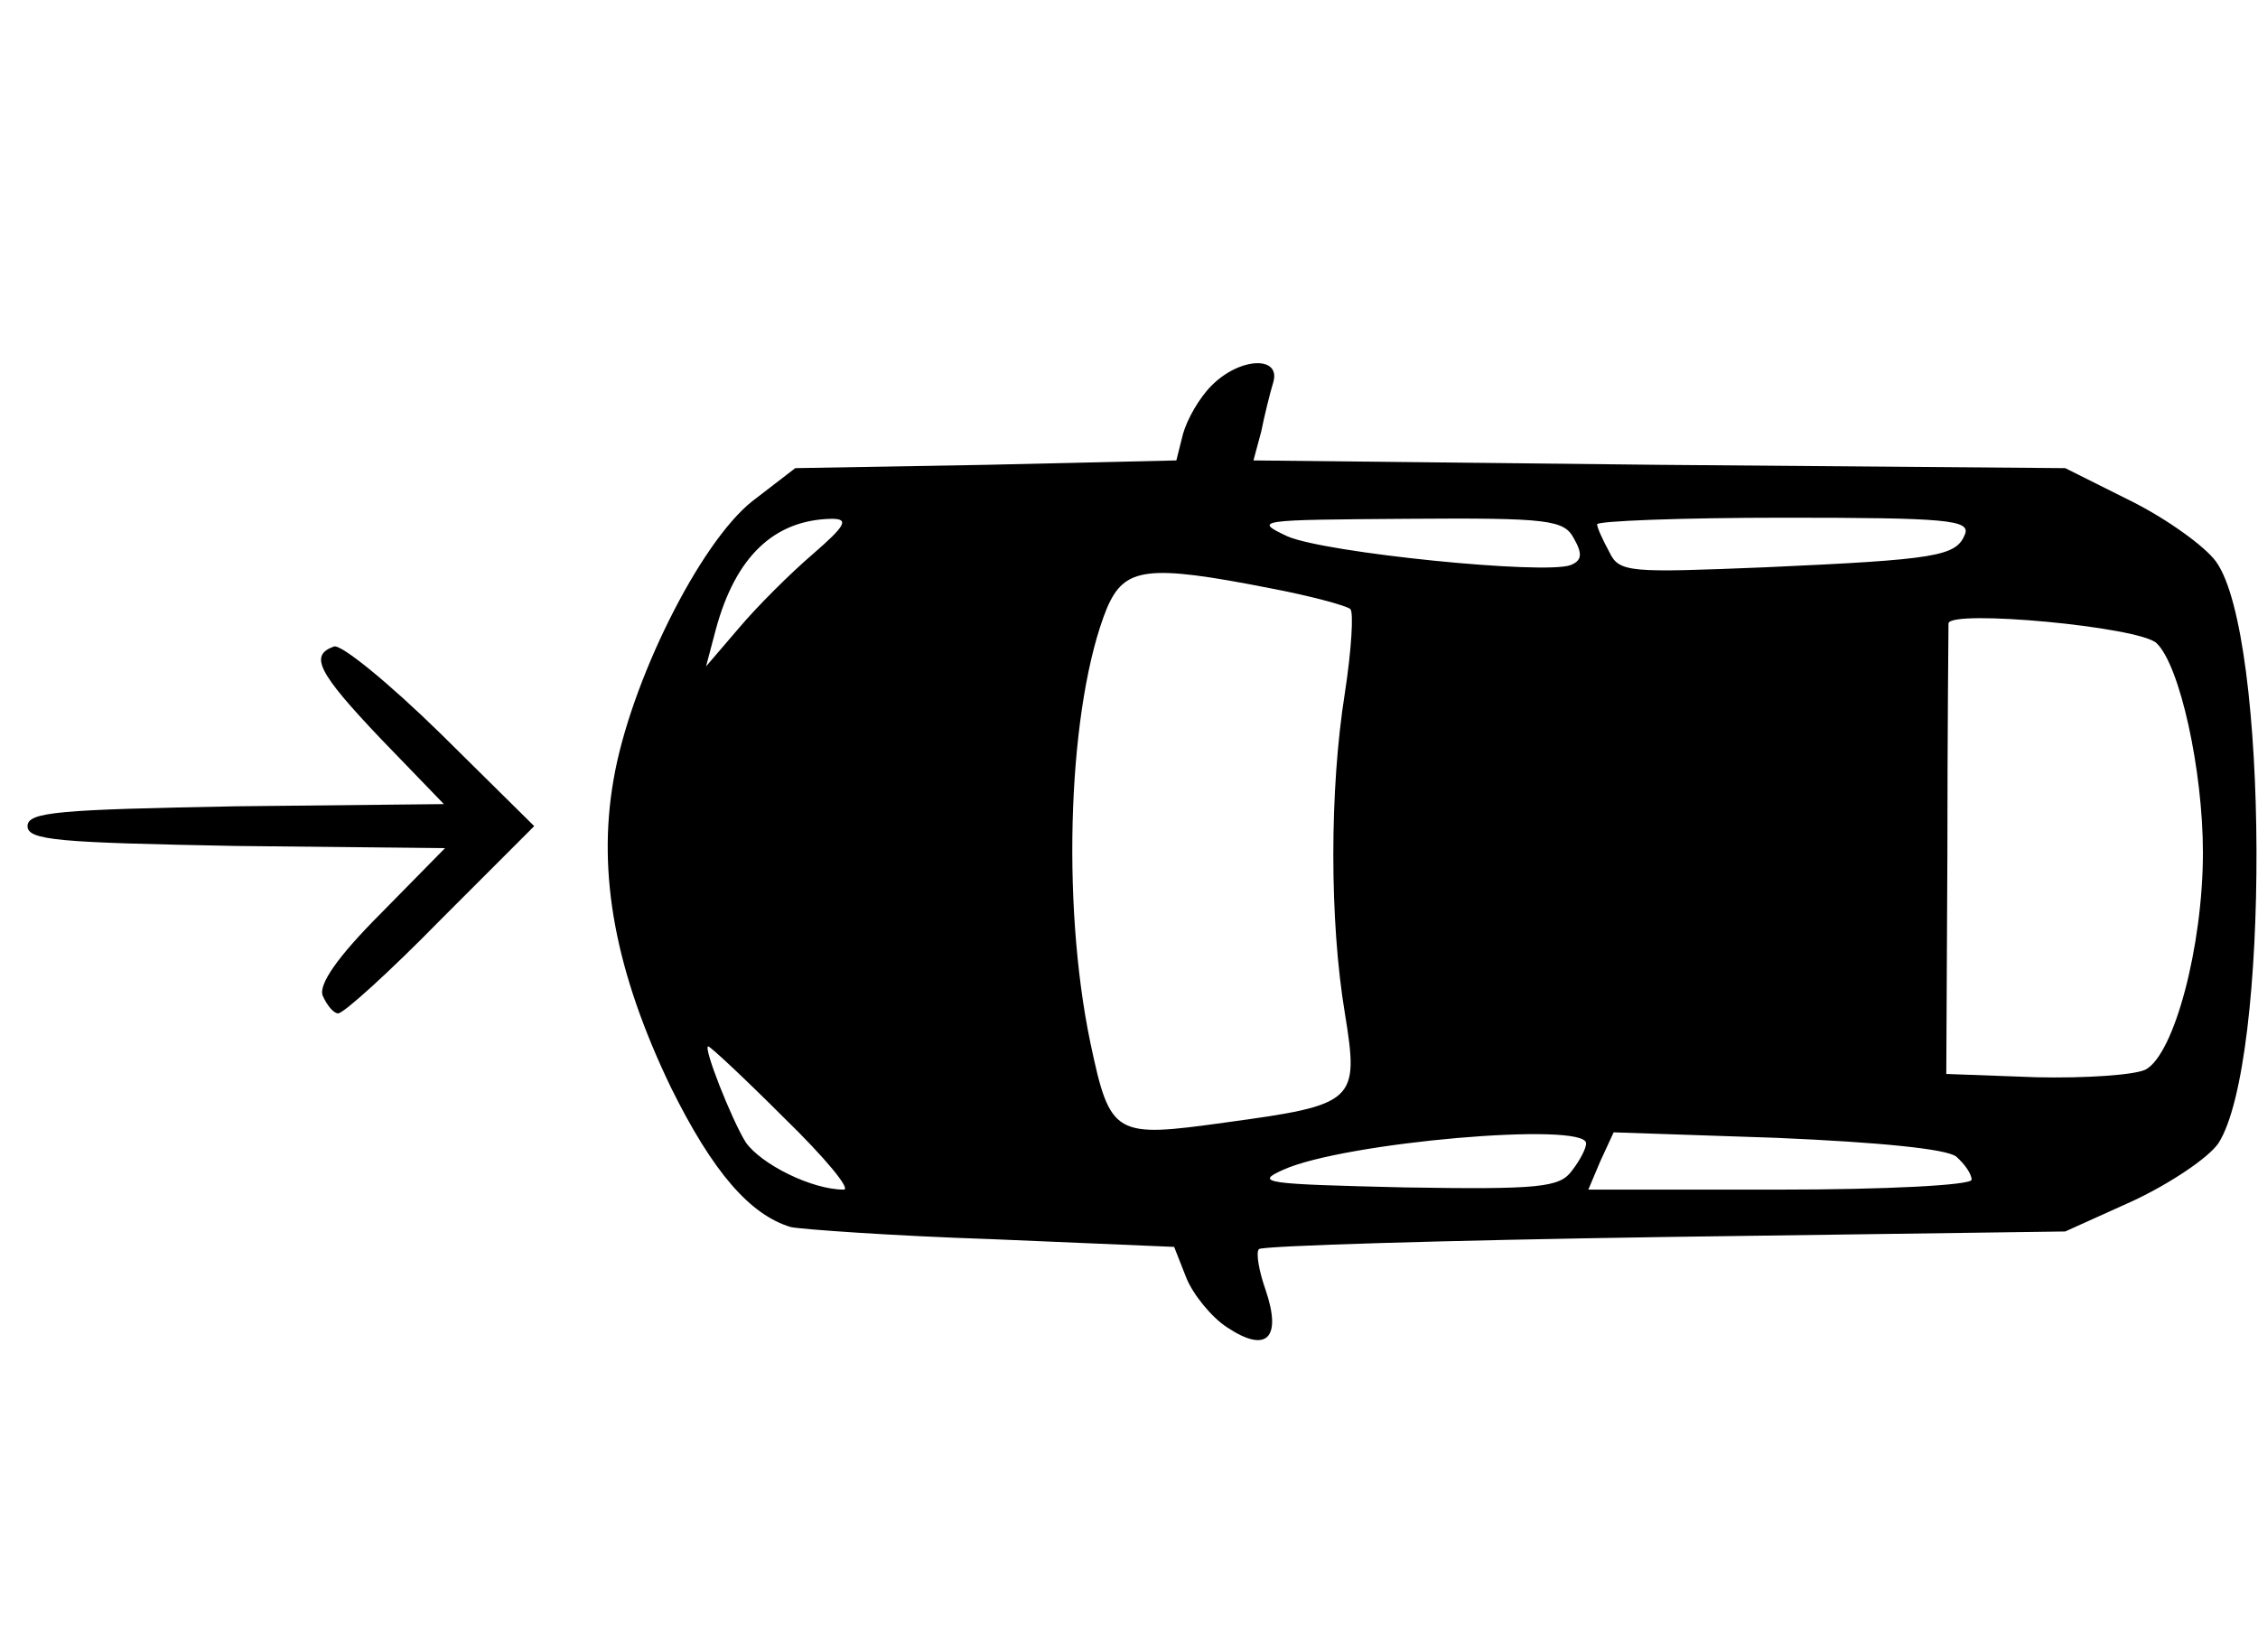 <?xml version="1.0" standalone="no"?>
<!DOCTYPE svg PUBLIC "-//W3C//DTD SVG 20010904//EN"
 "http://www.w3.org/TR/2001/REC-SVG-20010904/DTD/svg10.dtd">
<svg version="1.0" xmlns="http://www.w3.org/2000/svg"
 width="205pt" height="150pt" viewBox="0 0 205 150"
 preserveAspectRatio="xMidYMid meet">

<g transform="translate(0,150) scale(0.1,-0.1)"
fill="#000000" stroke="none">
<path d="M1100 1150 c-11 -11 -22 -30 -26 -44 l-6 -24 -173 -4 -173 -3 -39
-30 c-48 -38 -111 -165 -126 -253 -15 -86 2 -175 52 -279 38 -77 72 -116 109
-127 9 -2 92 -8 183 -11 l165 -7 11 -28 c6 -15 23 -36 37 -45 36 -24 50 -10
35 34 -6 17 -9 34 -6 37 3 3 169 8 369 11 l363 5 62 28 c34 16 68 39 77 52 47
73 46 461 -2 528 -10 14 -45 39 -77 55 l-60 30 -368 3 -369 4 7 26 c3 15 8 35
11 45 7 24 -30 23 -56 -3z m-362 -153 c-21 -18 -51 -48 -67 -67 l-30 -35 9 34
c18 66 53 99 105 100 16 0 13 -6 -17 -32z m691 14 c8 -14 7 -20 -3 -24 -24 -9
-222 11 -257 26 -32 15 -27 15 108 16 130 1 143 -1 152 -18z m355 4 c-8 -20
-25 -23 -181 -30 -124 -5 -133 -5 -142 14 -6 11 -11 22 -11 25 0 3 76 6 170 6
147 0 169 -2 164 -15z m-631 -49 c37 -7 70 -16 73 -19 3 -3 1 -37 -5 -76 -14
-88 -14 -207 0 -291 13 -80 10 -83 -108 -99 -101 -14 -105 -13 -123 72 -27
129 -20 309 15 395 16 37 36 40 148 18z m805 -50 c21 -20 42 -115 42 -190 0
-85 -26 -183 -52 -197 -10 -5 -55 -8 -99 -7 l-82 3 1 200 c0 110 1 204 1 209
1 13 174 -3 189 -18z m-1246 -431 c37 -36 61 -65 54 -65 -29 0 -75 23 -89 43
-13 21 -39 87 -34 87 2 0 33 -29 69 -65z m728 -23 c0 -5 -6 -16 -13 -25 -11
-15 -29 -17 -152 -15 -126 3 -137 4 -110 16 55 25 275 44 275 24z m336 -12 c8
-7 14 -16 14 -21 0 -5 -78 -9 -174 -9 l-174 0 11 26 12 26 148 -5 c93 -4 154
-10 163 -17z"/>
<path d="M303 913 c-22 -8 -15 -23 43 -84 l57 -59 -189 -2 c-160 -3 -189 -5
-189 -18 0 -13 29 -15 189 -18 l190 -2 -58 -59 c-40 -40 -57 -65 -53 -75 4 -9
10 -16 14 -16 5 0 47 38 93 85 l85 85 -85 84 c-47 46 -91 82 -97 79z"/>
</g>
</svg>
